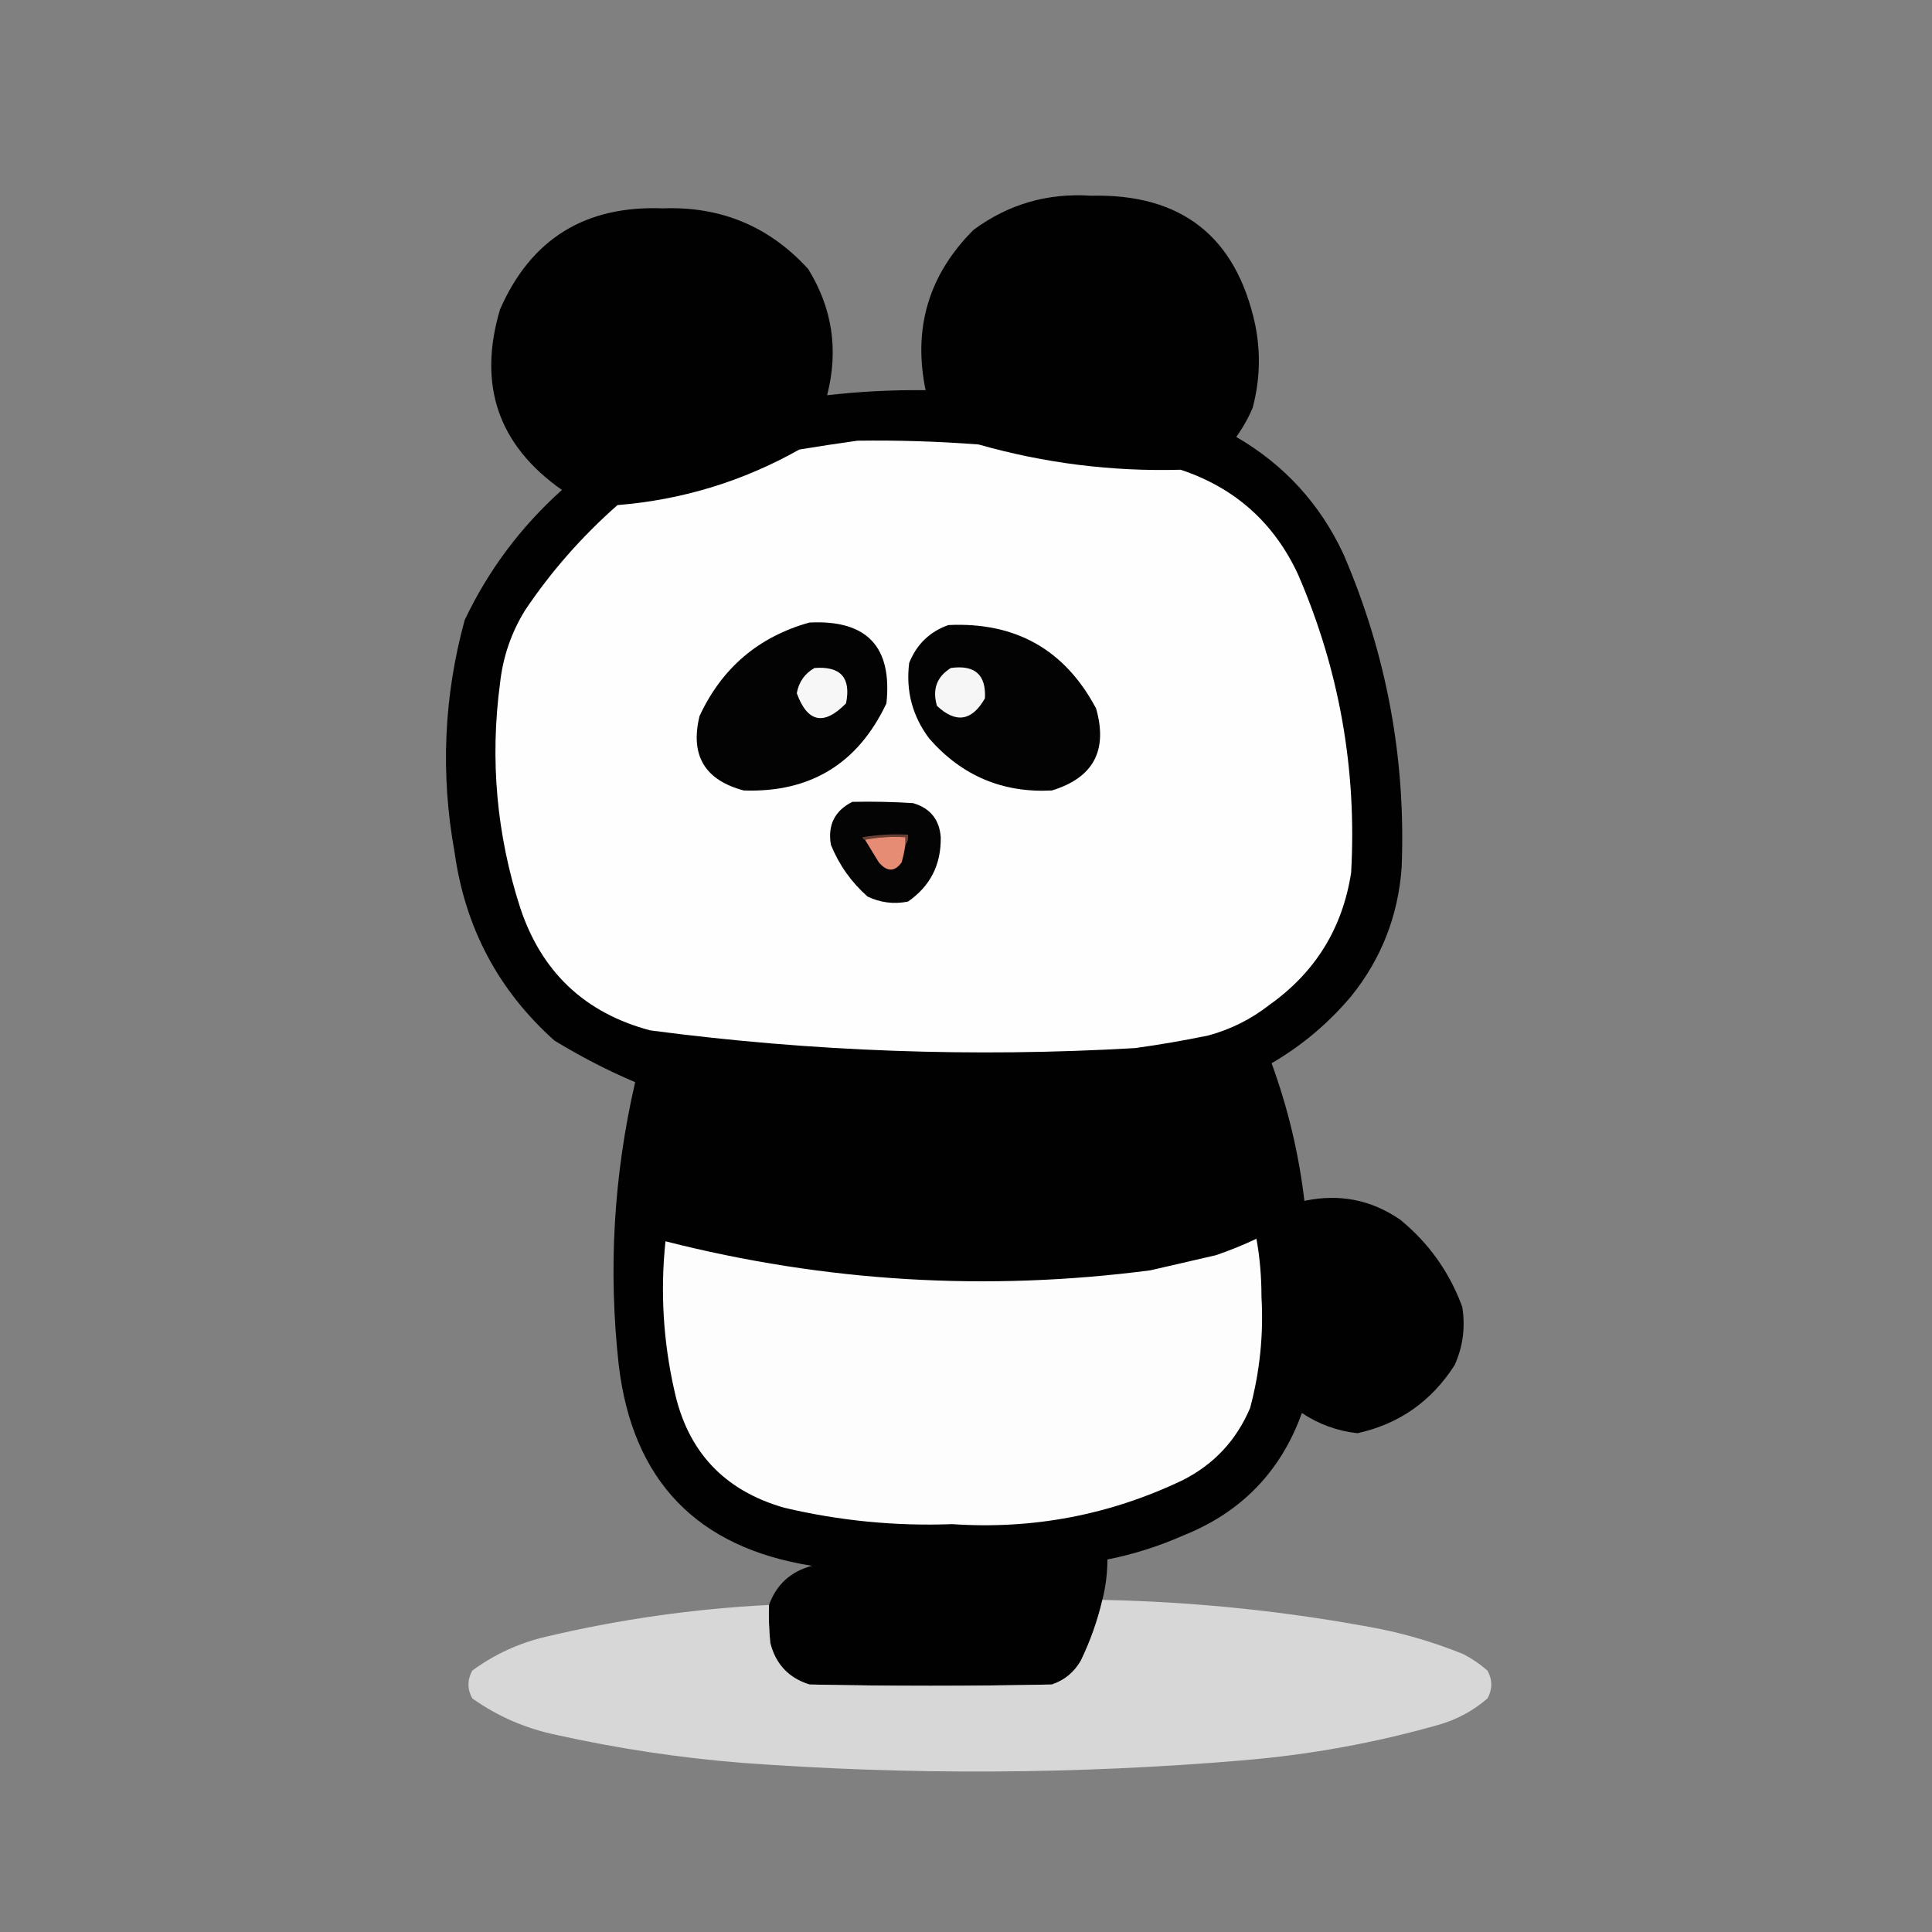 <?xml version="1.0" encoding="UTF-8"?>
<!DOCTYPE svg PUBLIC "-//W3C//DTD SVG 1.1//EN" "http://www.w3.org/Graphics/SVG/1.1/DTD/svg11.dtd">
<svg xmlns="http://www.w3.org/2000/svg" version="1.1" width="765px" height="765px" style="shape-rendering:geometricPrecision; text-rendering:geometricPrecision; image-rendering:optimizeQuality; fill-rule:evenodd; clip-rule:evenodd" xmlns:xlink="http://www.w3.org/1999/xlink">
<rect width="100%" height="100%" fill="#808080" stroke="none"/>
<g><path style="opacity:0.989" fill="#000000" d="M 436.5,633.5 C 434.596,641.704 431.763,649.704 428,657.5C 425.359,662.144 421.525,665.311 416.5,667C 384.5,667.667 352.5,667.667 320.5,667C 312.261,664.427 307.095,658.927 305,650.5C 304.501,645.511 304.334,640.511 304.5,635.5C 307.417,627.42 313.084,622.253 321.5,620C 275.956,612.789 250.456,586.289 245,540.5C 240.808,502.828 242.974,465.495 251.5,428.5C 240.568,423.865 229.901,418.365 219.5,412C 197.326,392.161 184.159,367.328 180,337.5C 174.372,306.5 175.705,275.833 184,245.5C 193.369,225.79 206.202,208.624 222.5,194C 197.256,176.274 189.089,152.441 198,122.5C 210.209,94.626 231.709,81.293 262.5,82.5C 285.455,81.646 304.622,89.646 320,106.5C 329.601,122.019 332.101,138.686 327.5,156.5C 340.451,155.017 353.451,154.351 366.5,154.5C 361.433,129.871 367.767,108.704 385.5,91C 399.271,80.846 414.771,76.346 432,77.5C 467.785,76.627 489.451,93.627 497,128.5C 499.249,139.588 498.916,150.588 496,161.5C 494.266,165.57 492.1,169.403 489.5,173C 508.547,184.046 522.713,199.546 532,219.5C 549.054,259.103 556.721,300.436 555,343.5C 553.617,362.662 546.95,379.662 535,394.5C 525.964,405.213 515.464,414.047 503.5,421C 509.953,438.646 514.286,456.813 516.5,475.5C 530.323,472.565 542.989,475.065 554.5,483C 565.833,492.32 574,503.82 579,517.5C 580.291,525.498 579.291,533.164 576,540.5C 566.824,554.861 553.991,563.861 537.5,567.5C 529.51,566.615 522.176,563.948 515.5,559.5C 507.156,582.679 491.489,598.846 468.5,608C 458.841,612.276 448.841,615.442 438.5,617.5C 438.483,622.93 437.817,628.263 436.5,633.5 Z"/></g>
<g><path style="opacity:1" fill="#fefefe" d="M 339.5,174.5 C 355.524,174.275 371.524,174.775 387.5,176C 413.635,183.423 440.301,186.756 467.5,186C 488.969,193.135 504.469,206.969 514,227.5C 530.294,265.189 537.294,304.523 535,345.5C 531.613,367.565 520.779,385.065 502.5,398C 495.337,403.582 487.337,407.582 478.5,410C 468.887,411.991 459.22,413.658 449.5,415C 385.265,418.732 321.265,416.398 257.5,408C 231.633,401.134 214.466,384.967 206,359.5C 196.629,330.465 193.962,300.799 198,270.5C 199.152,260.044 202.485,250.377 208,241.5C 218.305,226.184 230.472,212.351 244.5,200C 270.137,197.926 294.137,190.592 316.5,178C 324.288,176.714 331.955,175.548 339.5,174.5 Z"/></g>
<g><path style="opacity:1" fill="#030303" d="M 320.5,246.5 C 343.193,245.357 353.359,256.024 351,278.5C 339.707,302.395 320.873,313.895 294.5,313C 279.025,308.883 273.192,299.05 277,283.5C 285.858,264.471 300.358,252.138 320.5,246.5 Z"/></g>
<g><path style="opacity:1" fill="#030303" d="M 375.5,247.5 C 402.118,246.218 421.618,257.218 434,280.5C 438.758,297.156 432.925,307.989 416.5,313C 397.043,314.023 380.876,307.19 368,292.5C 361.288,283.616 358.621,273.616 360,262.5C 362.969,255.122 368.135,250.122 375.5,247.5 Z"/></g>
<g><path style="opacity:1" fill="#f7f7f7" d="M 322.5,264.5 C 332.876,263.706 337.043,268.373 335,278.5C 326.242,287.449 319.742,286.116 315.5,274.5C 316.288,270.052 318.621,266.718 322.5,264.5 Z"/></g>
<g><path style="opacity:1" fill="#f6f6f6" d="M 376.5,264.5 C 385.998,263.173 390.498,267.173 390,276.5C 384.853,285.531 378.52,286.531 371,279.5C 369.087,272.97 370.92,267.97 376.5,264.5 Z"/></g>
<g><path style="opacity:1" fill="#050404" d="M 337.5,317.5 C 345.507,317.334 353.507,317.5 361.5,318C 368.294,319.96 371.961,324.46 372.5,331.5C 372.667,342.426 368.334,350.926 359.5,357C 353.903,358.091 348.57,357.424 343.5,355C 337.057,349.273 332.224,342.44 329,334.5C 327.684,326.676 330.517,321.009 337.5,317.5 Z"/></g>
<g><path style="opacity:1" fill="#683f34" d="M 358.5,334.5 C 358.5,333.5 358.5,332.5 358.5,331.5C 352.974,331.179 347.64,331.512 342.5,332.5C 341.957,332.44 341.624,332.107 341.5,331.5C 347.463,330.504 353.463,330.171 359.5,330.5C 359.768,332.099 359.434,333.432 358.5,334.5 Z"/></g>
<g><path style="opacity:1" fill="#e78c74" d="M 358.5,334.5 C 358.162,336.854 357.662,339.187 357,341.5C 354.269,345.274 351.269,345.274 348,341.5C 346.156,338.472 344.322,335.472 342.5,332.5C 347.64,331.512 352.974,331.179 358.5,331.5C 358.5,332.5 358.5,333.5 358.5,334.5 Z"/></g>
<g><path style="opacity:1" fill="#fdfdfd" d="M 497.5,490.5 C 498.831,497.803 499.498,505.47 499.5,513.5C 500.358,528.428 498.858,543.095 495,557.5C 489.614,570.219 480.781,579.719 468.5,586C 439.597,599.846 409.097,605.68 377,603.5C 354.534,604.339 332.367,602.172 310.5,597C 286.685,590.186 272.185,574.686 267,550.5C 262.598,531.042 261.431,511.375 263.5,491.5C 326.751,507.604 390.751,511.437 455.5,503C 464.162,501.001 472.828,499.001 481.5,497C 487.054,495.1 492.387,492.934 497.5,490.5 Z"/></g>
<g><path style="opacity:0.985" fill="#d8d8d8" d="M 436.5,633.5 C 473.49,634.232 510.157,638.066 546.5,645C 557.807,647.324 568.807,650.658 579.5,655C 582.927,656.796 586.094,658.963 589,661.5C 591,665.167 591,668.833 589,672.5C 583.313,677.428 576.813,680.928 569.5,683C 544.297,690.145 518.63,694.812 492.5,697C 426.196,702.596 359.863,702.929 293.5,698C 268.909,696.011 244.576,692.344 220.5,687C 208.235,684.475 197.068,679.642 187,672.5C 185,668.833 185,665.167 187,661.5C 195.841,654.999 205.674,650.499 216.5,648C 245.458,641.173 274.791,637.006 304.5,635.5C 304.334,640.511 304.501,645.511 305,650.5C 307.095,658.927 312.261,664.427 320.5,667C 352.5,667.667 384.5,667.667 416.5,667C 421.525,665.311 425.359,662.144 428,657.5C 431.763,649.704 434.596,641.704 436.5,633.5 Z"/></g>
</svg>
